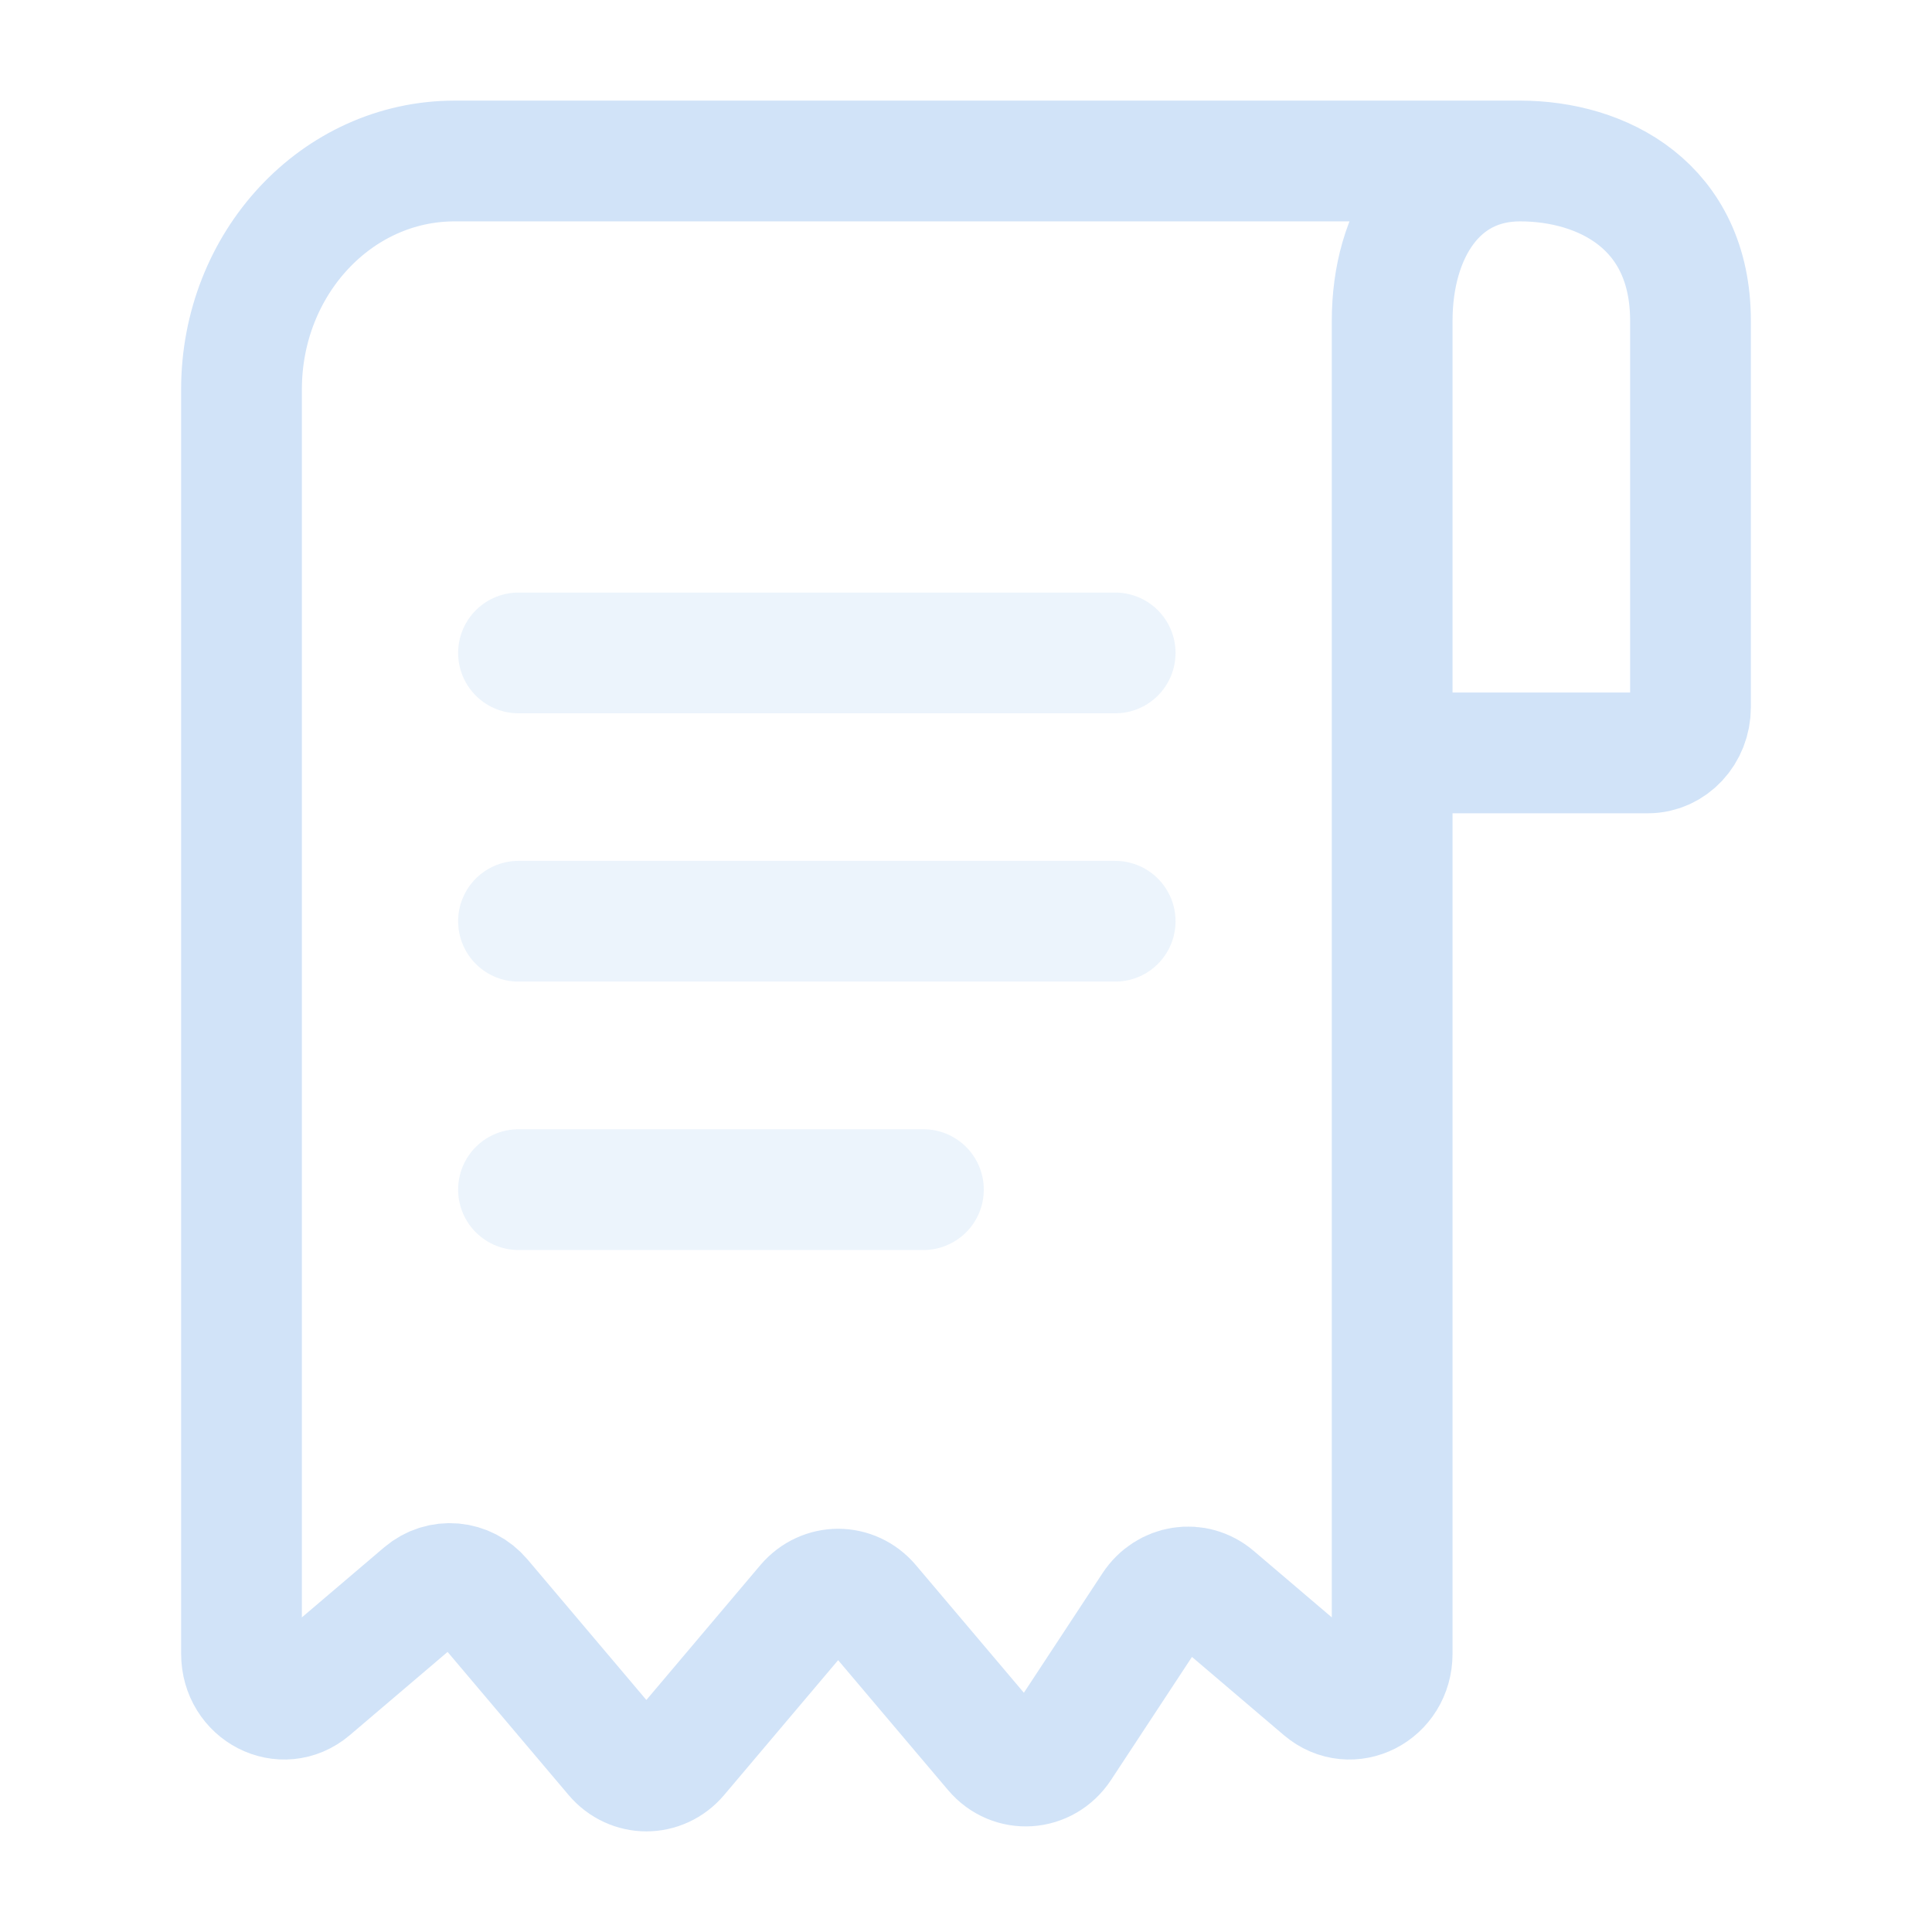 <svg width="24" height="24" viewBox="0 0 24 24" fill="none" xmlns="http://www.w3.org/2000/svg">
    <path d="M18.882 2C19.906 2 21 2.556 21 3.986V8.785C21 9.099 20.763 9.353 20.471 9.353H17.294M18.882 2C17.859 2 17.294 2.889 17.294 3.986V9.353M18.882 2H5.647C4.185 2 3 3.27 3 4.837V20.543C3 21.016 3.513 21.278 3.86 20.983L5.257 19.794C5.476 19.608 5.794 19.636 5.981 19.857L7.636 21.814C7.846 22.062 8.213 22.062 8.423 21.814L10.018 19.927C10.229 19.679 10.595 19.679 10.805 19.927L12.349 21.752C12.576 22.021 12.981 21.995 13.176 21.698L14.323 19.954C14.499 19.688 14.849 19.634 15.088 19.837L16.434 20.983C16.781 21.278 17.294 21.016 17.294 20.543V9.353" stroke="#d1e3f8" stroke-width="1.5" stroke-linecap="round"/>
    <path opacity="0.4" d="M6.441 8.111H13.853M6.441 11.444H13.853M6.441 14.778H11.471" stroke="#d1e3f8" stroke-width="1.5" stroke-linecap="round"/>
</svg>
